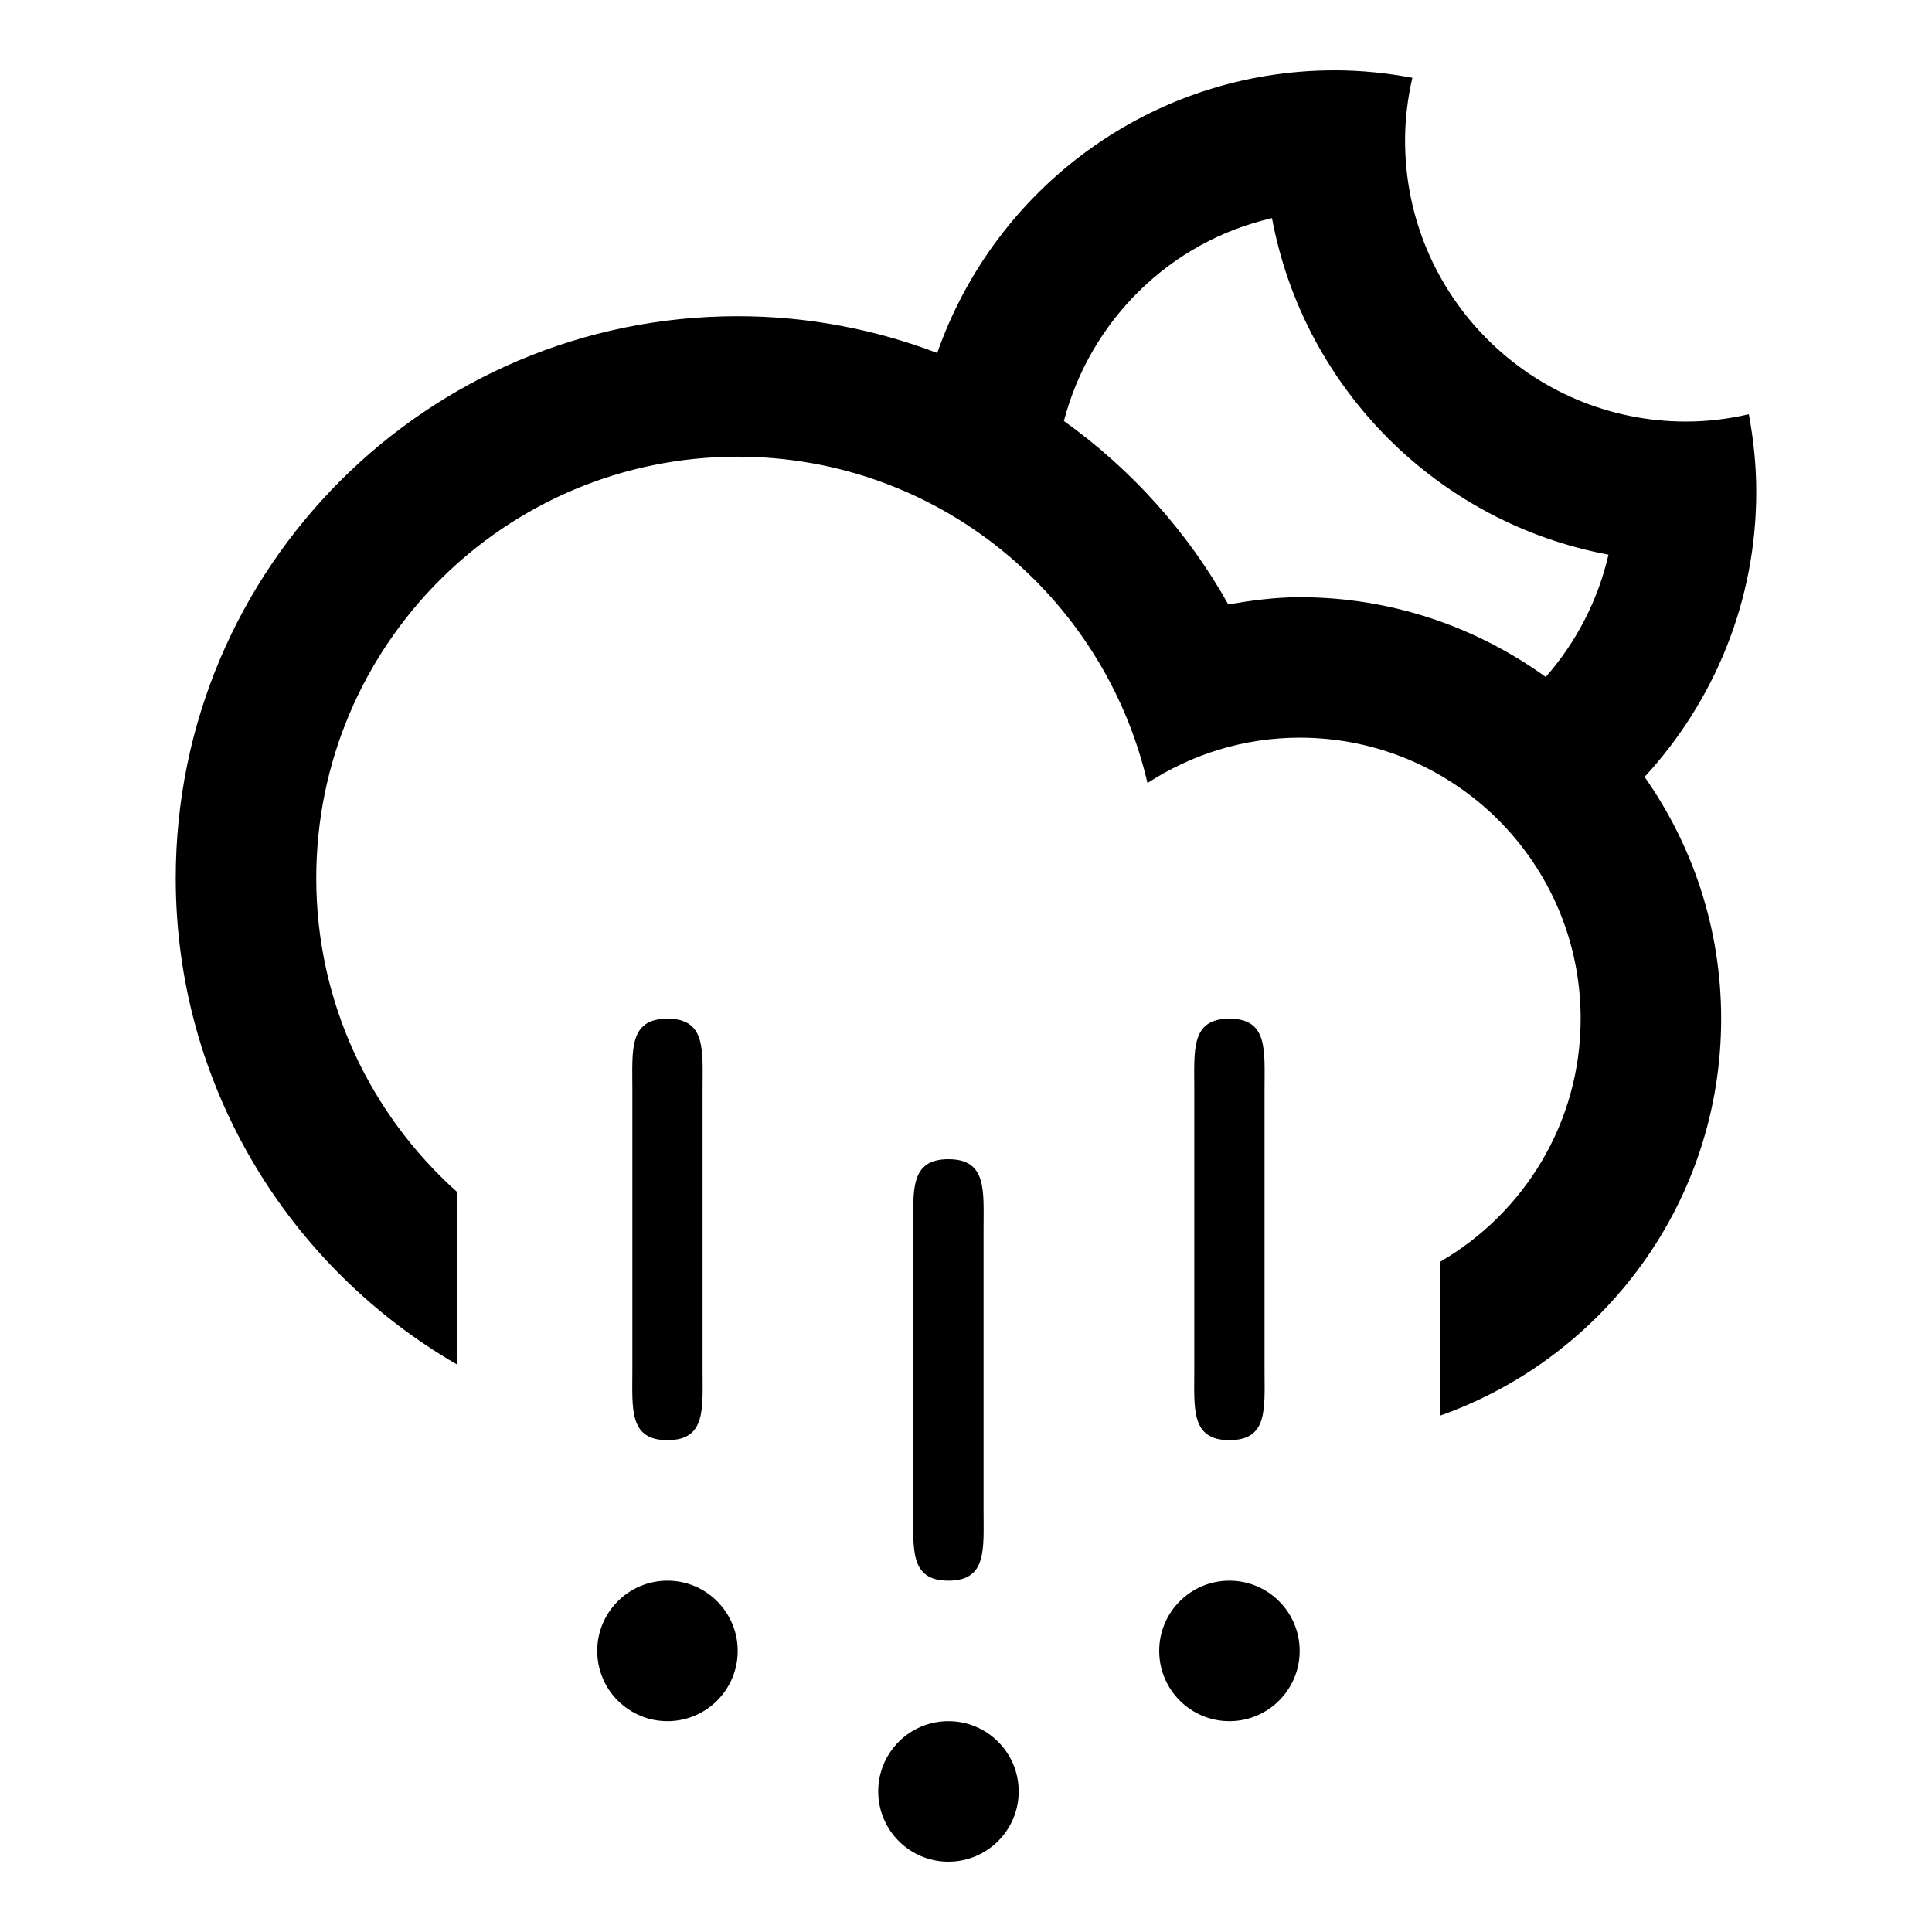 <?xml version="1.0" encoding="UTF-8" standalone="no"?>
<!-- Generator: Adobe Illustrator 15.1.0, SVG Export Plug-In . SVG Version: 6.00 Build 0)  -->

<svg
   xmlns:dc="http://purl.org/dc/elements/1.1/"
   xmlns:cc="http://creativecommons.org/ns#"
   xmlns:rdf="http://www.w3.org/1999/02/22-rdf-syntax-ns#"
   xmlns:svg="http://www.w3.org/2000/svg"
   xmlns="http://www.w3.org/2000/svg"
   xmlns:sodipodi="http://sodipodi.sourceforge.net/DTD/sodipodi-0.dtd"
   xmlns:inkscape="http://www.inkscape.org/namespaces/inkscape"
   version="1.1"
   id="Layer_1"
   x="0px"
   y="0px"
   width="55"
   height="55"
   viewBox="0 0 55 55"
   enable-background="new 0 0 100 100"
   xml:space="preserve"
   inkscape:version="0.48.4 r9939"
   sodipodi:docname="Cloud-Hail-Moon.svg"><defs
     id="defs2991" /><sodipodi:namedview
     pagecolor="#ffffff"
     bordercolor="#666666"
     borderopacity="1"
     objecttolerance="10"
     gridtolerance="10"
     guidetolerance="10"
     inkscape:pageopacity="0"
     inkscape:pageshadow="2"
     inkscape:window-width="1920"
     inkscape:window-height="1056"
     id="namedview2989"
     showgrid="false"
     inkscape:zoom="2.36"
     inkscape:cx="-0.42372881"
     inkscape:cy="50"
     inkscape:window-x="1366"
     inkscape:window-y="24"
     inkscape:window-maximized="1"
     inkscape:current-layer="Layer_1" /><path
     clip-rule="evenodd"
     d="m 46.818,22.117 0,0 c 1.369,1.949 2.18,4.32 2.18,6.882 0,5.223 -3.343,9.652 -8,11.301 v -4.381 c 2.389,-1.383 4,-3.961 4,-6.92 0,-4.417 -3.581,-7.999 -7.999,-7.999 -1.601,0 -3.083,0.48 -4.333,1.291 -1.232,-5.317 -5.974,-9.29 -11.665,-9.29 -6.626,0 -11.998,5.372 -11.998,11.998 0,3.55 1.55,6.728 3.999,8.925 V 38.84 C 8.225,36.072 5.003,30.918 5.003,24.999 c 0,-8.835 7.163,-15.997 15.998,-15.997 2.002,0 3.914,0.375 5.68,1.047 l 0,0 c 1.635,-4.682 6.078,-8.047 11.318,-8.047 0.755,0 1.491,0.078 2.208,0.212 -0.132,0.575 -0.208,1.173 -0.208,1.788 0,4.418 3.581,7.999 7.999,7.999 0.615,0 1.212,-0.076 1.788,-0.208 0.133,0.717 0.211,1.453 0.211,2.207 0,3.136 -1.211,5.98 -3.179,8.117 z M 36.211,6.21 c -2.9,0.664 -5.174,2.91 -5.924,5.775 l 0,0 c 1.917,1.372 3.521,3.152 4.679,5.221 0.664,-0.113 1.337,-0.205 2.033,-0.205 2.618,0 5.032,0.848 7.005,2.271 l 0,0 c 0.858,-0.98 1.485,-2.168 1.786,-3.482 -4.854,-0.904 -8.675,-4.724 -9.579,-9.58 z m -17.21,34.788 c -1.104,0 -0.999,-0.895 -0.999,-1.998 v -8 c 0,-1.104 -0.105,-2 0.999,-2 1.104,0 1,0.896 1,2 v 8 c 0,1.103 0.104,1.998 -1,1.998 z m 0,4 c 1.104,0 2,0.896 2,2 0,1.105 -0.896,2 -2,2 -1.104,0 -1.999,-0.895 -1.999,-2 0,-1.104 0.894,-2 1.999,-2 z m 7.999,0 c -1.104,0 -1,-0.895 -1,-2 V 35 c 0,-1.105 -0.104,-2 1,-2 1.104,0 1,0.895 1,2 v 7.998 c 0,1.105 0.104,2 -1,2 z m 0,4 c 1.104,0 2,0.895 2,2 0,1.104 -0.896,2 -2,2 -1.104,0 -1.999,-0.896 -1.999,-2 0,-1.106 0.895,-2 1.999,-2 z m 7.999,-8 c -1.104,0 -1,-0.895 -1,-1.998 v -8 c 0,-1.104 -0.104,-2 1,-2 1.104,0 1,0.896 1,2 v 8 c 0,1.103 0.105,1.998 -1,1.998 z m 0,4 c 1.104,0 2,0.896 2,2 0,1.105 -0.896,2 -2,2 -1.104,0 -1.999,-0.895 -1.999,-2 0,-1.104 0.895,-2 1.999,-2 z"
     id="path2987"
     inkscape:connector-curvature="0"
     style="fill-rule:evenodd" /></svg>